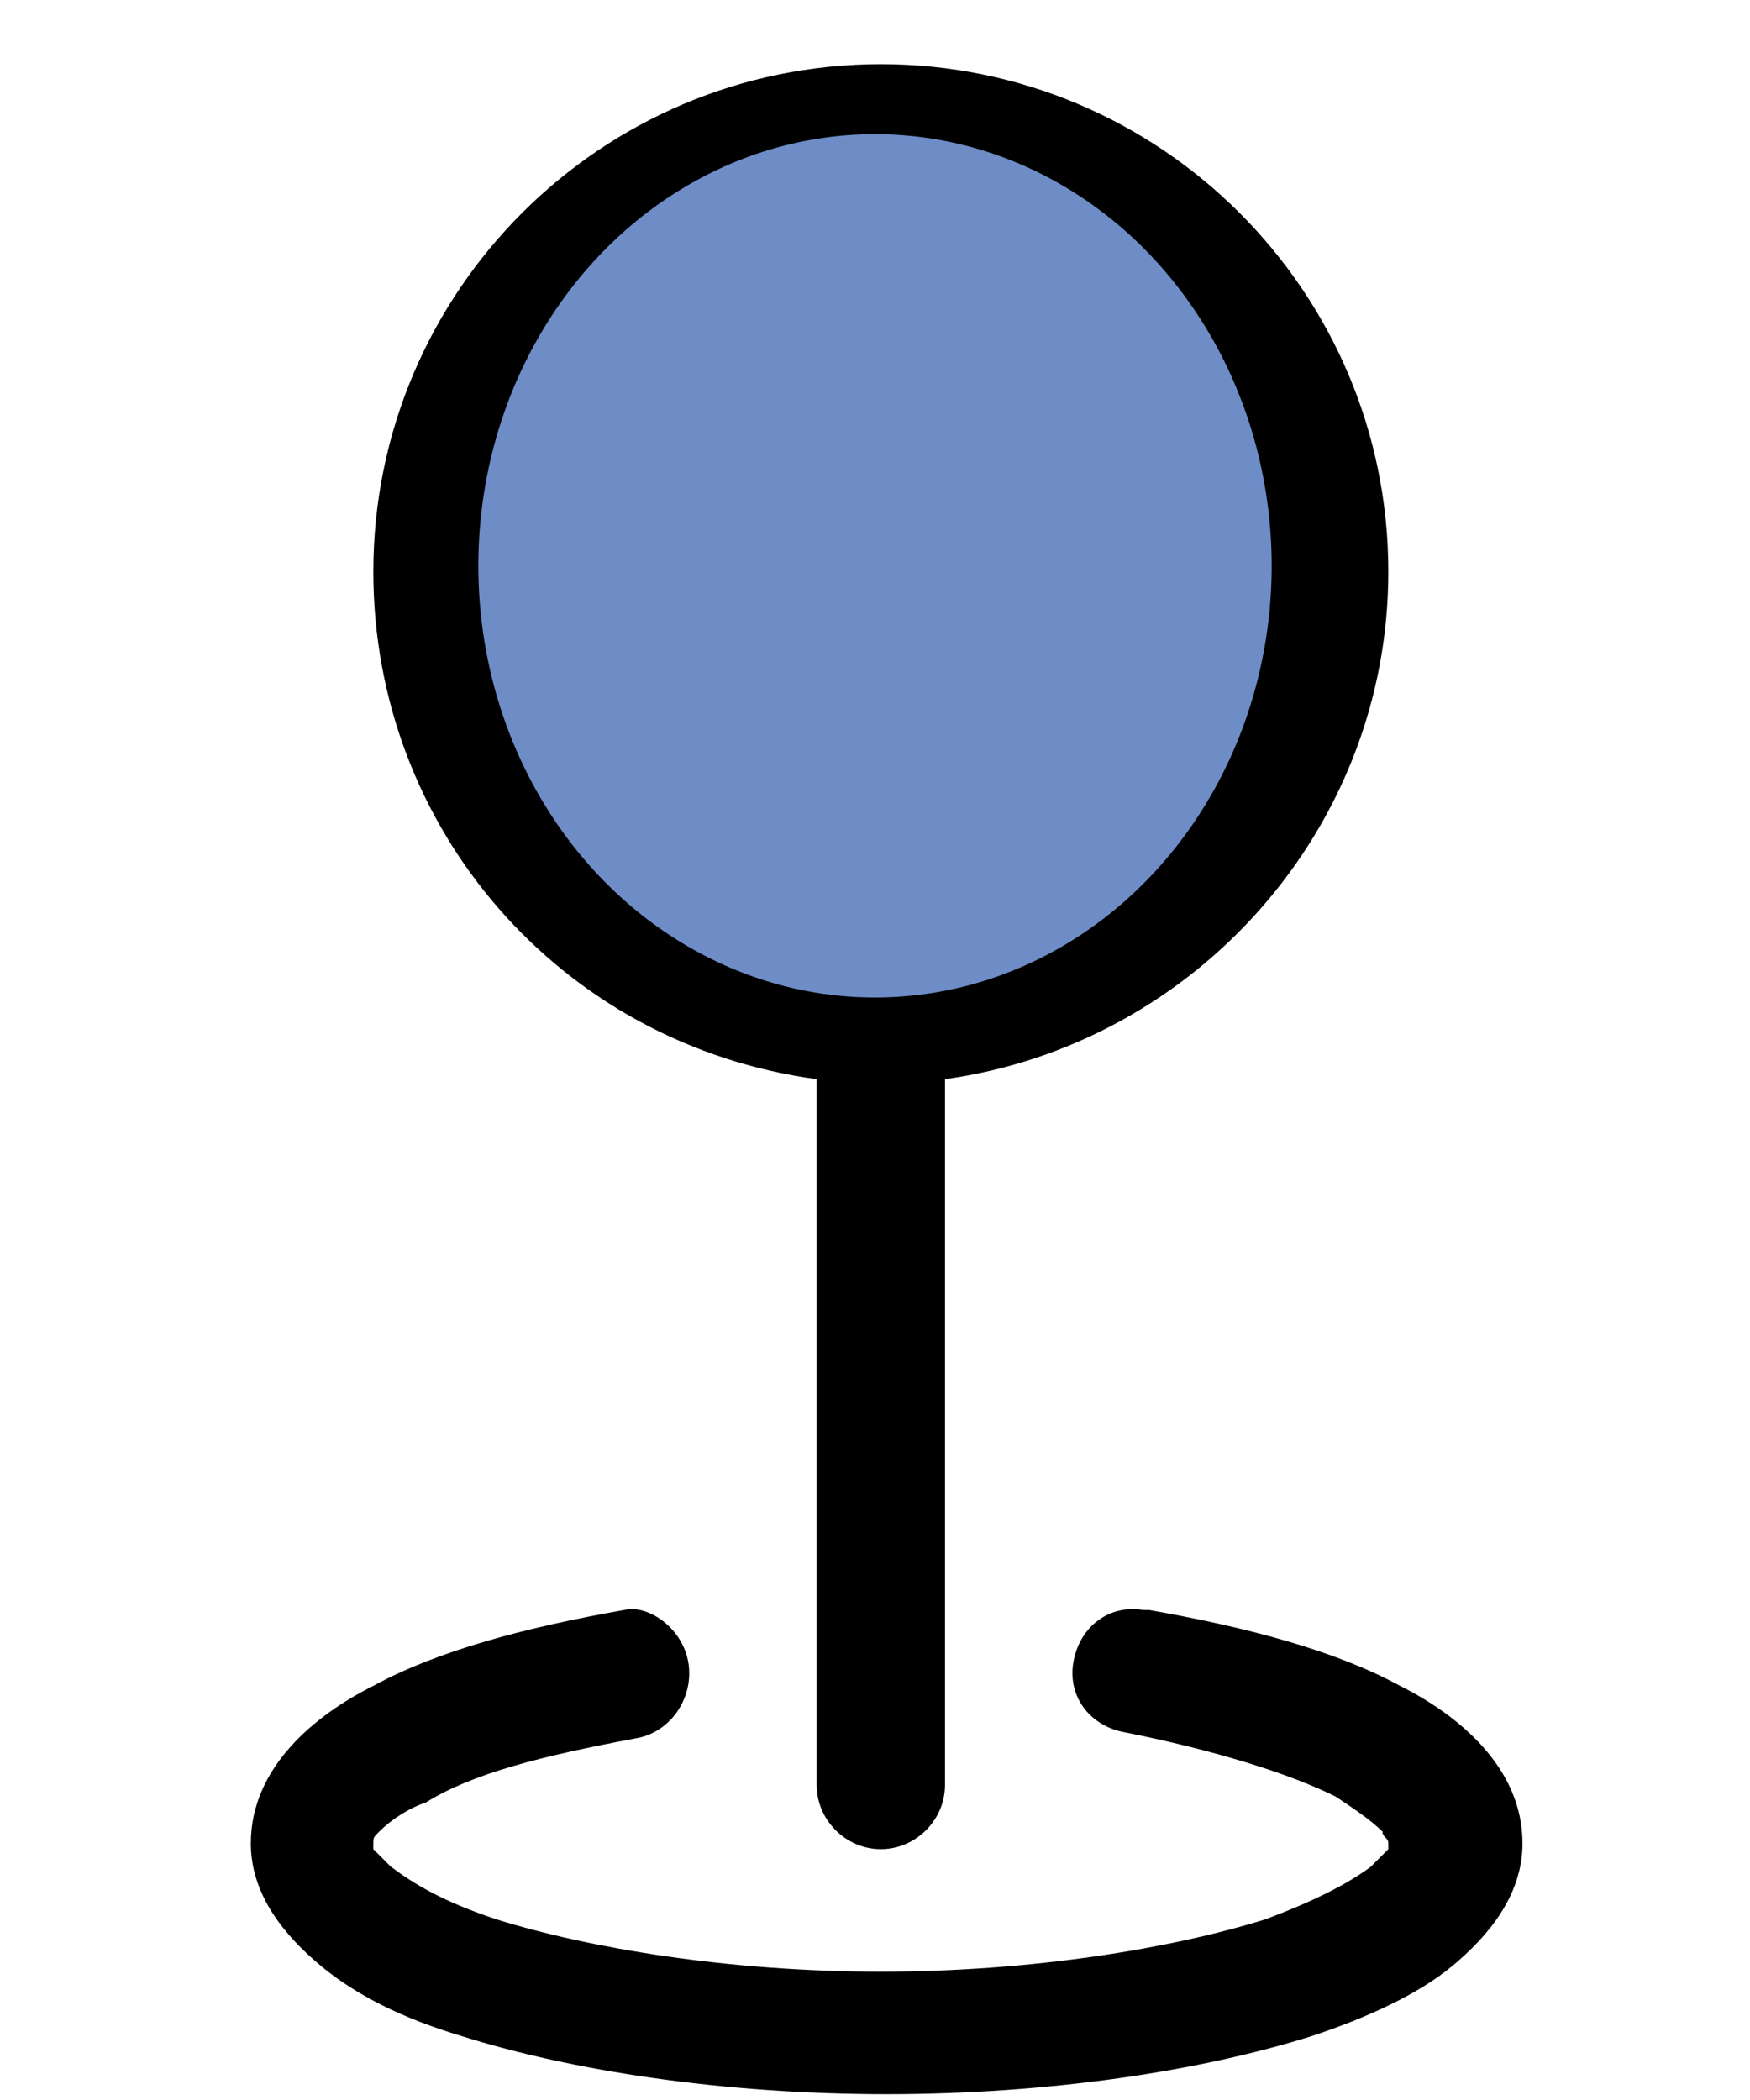 <?xml version="1.0" encoding="utf-8"?>
<!-- Generator: Adobe Illustrator 24.1.1, SVG Export Plug-In . SVG Version: 6.00 Build 0)  -->
<svg version="1.1" id="Capa_1" xmlns="http://www.w3.org/2000/svg" xmlns:xlink="http://www.w3.org/1999/xlink" x="0px" y="0px"
	 viewBox="0 0 30 36" style="enable-background:new 0 0 30 36;" xml:space="preserve">
<style type="text/css">
	.st0{fill-rule:evenodd;clip-rule:evenodd;}
	.st1{fill-rule:evenodd;clip-rule:evenodd;fill:#6E8CC6;}
</style>
<path class="st0" d="M6.4,9.8c0-4.8,3.9-8.7,8.7-8.7c4.8,0,8.7,3.9,8.7,8.7c0,4.4-3.3,8.1-7.6,8.7v12.1c0,0.6-0.5,1.1-1.1,1.1
	c-0.6,0-1.1-0.5-1.1-1.1V18.5C9.6,17.9,6.4,14.2,6.4,9.8L6.4,9.8z M11.8,28.5c0.1,0.6-0.3,1.2-0.9,1.3c-1.6,0.3-2.8,0.6-3.6,1.1
	C7,31,6.7,31.2,6.5,31.4c-0.1,0.1-0.1,0.1-0.1,0.2v0l0,0c0,0,0,0,0,0.1c0.1,0.1,0.2,0.2,0.3,0.3c0.4,0.3,0.9,0.6,1.8,0.9
	c1.6,0.5,4,0.9,6.6,0.9s5-0.4,6.6-0.9c0.8-0.3,1.4-0.6,1.8-0.9c0.1-0.1,0.2-0.2,0.3-0.3c0,0,0,0,0-0.1l0,0v0c0-0.1-0.1-0.1-0.1-0.2
	c-0.2-0.2-0.5-0.4-0.8-0.6c-0.8-0.4-2.1-0.8-3.6-1.1c-0.6-0.1-1-0.6-0.9-1.2s0.6-1,1.2-0.9c0,0,0,0,0.1,0c1.7,0.3,3.2,0.7,4.3,1.3
	c1,0.5,2.1,1.4,2.1,2.7c0,0.9-0.6,1.6-1.2,2.1c-0.6,0.5-1.5,0.9-2.4,1.2c-1.9,0.6-4.5,1-7.3,1s-5.4-0.4-7.3-1
	c-1-0.3-1.8-0.7-2.4-1.2c-0.6-0.5-1.2-1.2-1.2-2.1c0-1.3,1.1-2.2,2.1-2.7c1.1-0.6,2.6-1,4.3-1.3C11.1,27.5,11.7,27.9,11.8,28.5z"/>
<ellipse class="st1" cx="15" cy="9.7" rx="6.8" ry="7.4"/>
</svg>
